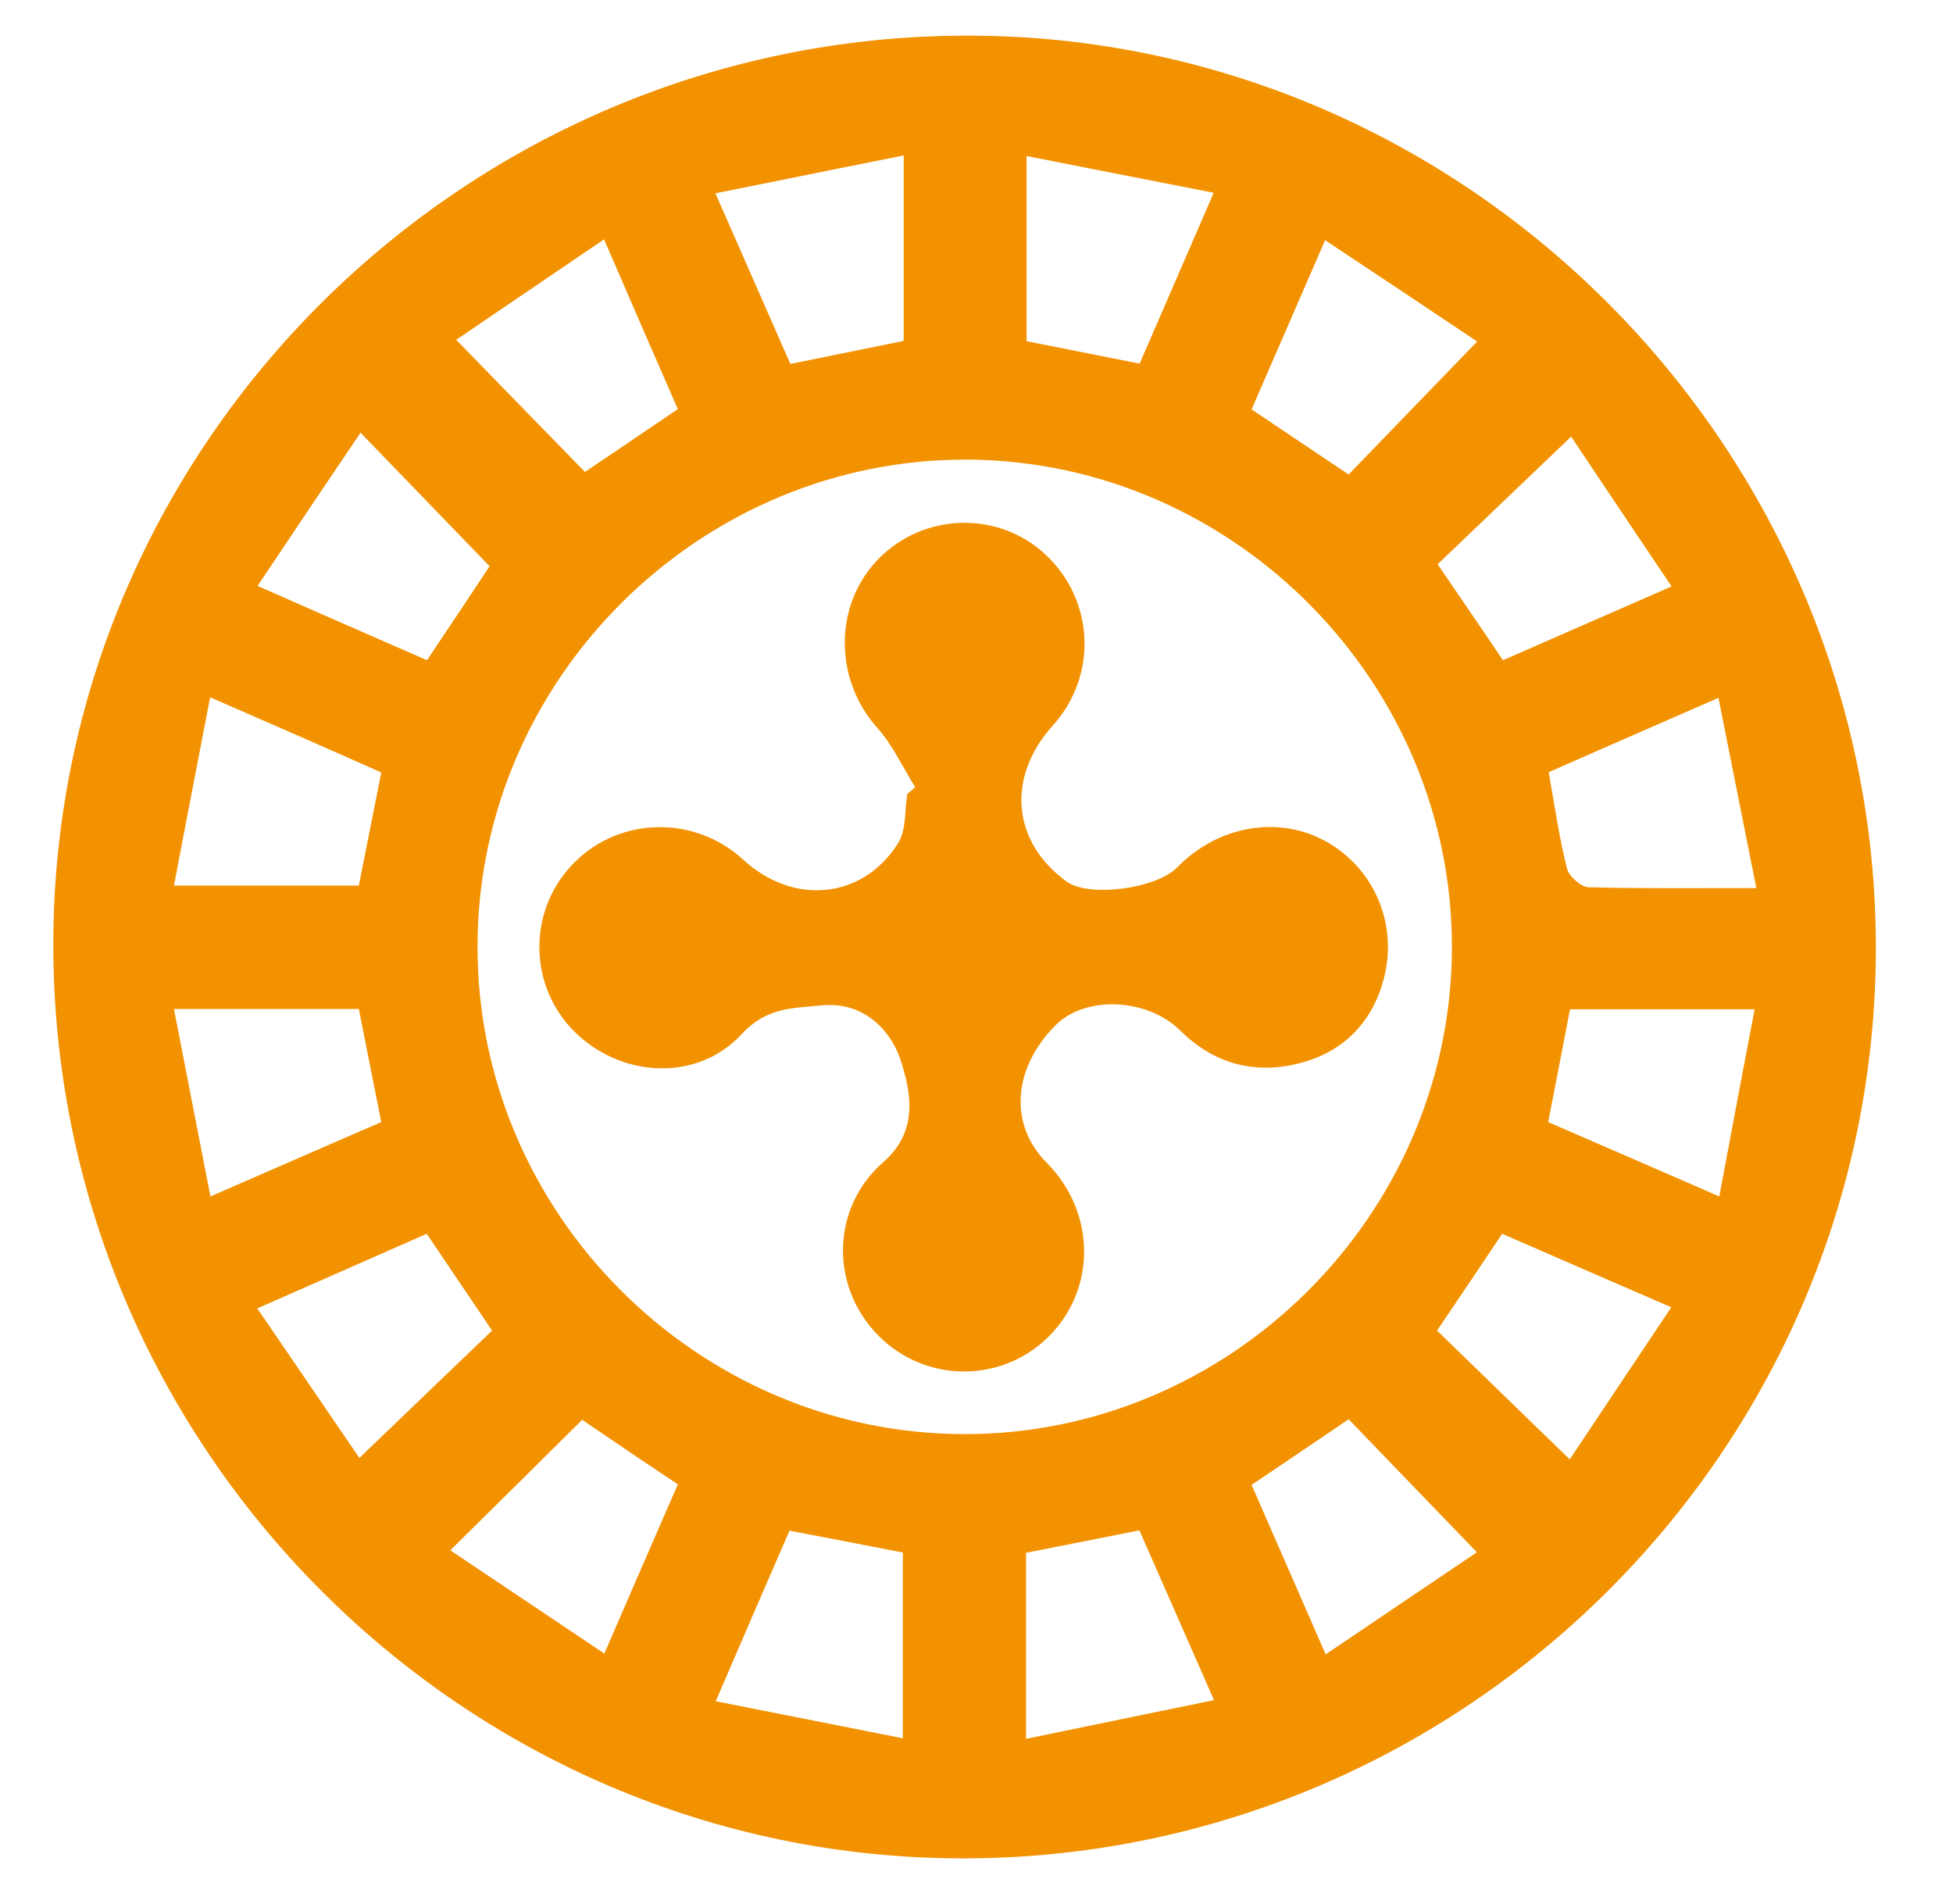 <svg enable-background="new 0 0 69.61 67.86" viewBox="0 0 69.61 67.86" xmlns="http://www.w3.org/2000/svg"><g fill="#f39200"><path d="m-183.97-166.75h-12.41v-28.35h11.03c1.92 0 3.58.23 4.97.69s2.44 1.08 3.14 1.87c1.27 1.46 1.91 3.11 1.91 4.95 0 2.22-.72 3.87-2.15 4.95-.49.38-.83.62-1.01.71-.19.09-.53.25-1.01.47 1.76.38 3.16 1.17 4.2 2.37s1.56 2.7 1.56 4.48c0 1.97-.68 3.72-2.03 5.23-1.57 1.76-4.31 2.63-8.2 2.63zm-6.08-16.87h3c1.76 0 3.06-.19 3.91-.57s1.28-1.2 1.28-2.45c0-1.26-.39-2.09-1.18-2.49-.78-.41-2.11-.61-3.98-.61h-3.04v6.12zm0 11.52h4.34c1.81 0 3.17-.22 4.08-.67s1.36-1.33 1.36-2.64-.48-2.18-1.44-2.6-2.49-.63-4.6-.63h-3.73v6.54z"/><path d="m-150.5-166.75h-5.72v-2.64c-1.57 1.97-3.51 2.96-5.82 2.96s-4.25-.67-5.82-2.01-2.35-3.12-2.35-5.35.81-3.9 2.43-5.01 3.84-1.66 6.65-1.66h4.54v-.12c0-2.33-1.23-3.49-3.69-3.49-1.05 0-2.17.21-3.35.63s-2.17.94-2.98 1.56l-2.72-3.93c2.87-2.08 6.14-3.12 9.82-3.12 2.65 0 4.81.66 6.49 1.99s2.52 3.42 2.52 6.29zm-6.13-8.31v-1.05h-3.81c-2.43 0-3.65.76-3.65 2.27 0 .78.29 1.39.87 1.8.58.42 1.41.63 2.49.63s2.03-.33 2.86-.99c.83-.67 1.24-1.55 1.24-2.66z"/><path d="m-134.48-171.82c2.03 0 3.85-1.01 5.48-3.04l3.61 4.06c-2.81 2.92-5.86 4.38-9.13 4.38s-6.04-1.03-8.3-3.1-3.39-4.77-3.39-8.11 1.14-6.06 3.43-8.15c2.29-2.1 5-3.14 8.13-3.14 1.57 0 3.16.33 4.77.97 1.61.65 3.02 1.61 4.24 2.88l-3.16 4.14c-.7-.84-1.56-1.49-2.58-1.95s-2.02-.69-3.02-.69c-1.6 0-2.97.52-4.12 1.56s-1.72 2.49-1.72 4.34.57 3.29 1.72 4.32c1.15 1.02 2.5 1.53 4.04 1.53z"/><path d="m-110.87-171.82c2.03 0 3.85-1.01 5.48-3.04l3.61 4.06c-2.81 2.92-5.86 4.38-9.13 4.38s-6.04-1.03-8.3-3.1-3.39-4.77-3.39-8.11 1.14-6.06 3.43-8.15c2.29-2.1 5-3.14 8.13-3.14 1.57 0 3.16.33 4.77.97 1.61.65 3.02 1.61 4.24 2.88l-3.16 4.14c-.7-.84-1.56-1.49-2.58-1.95s-2.02-.69-3.02-.69c-1.6 0-2.97.52-4.12 1.56s-1.72 2.49-1.72 4.34.57 3.29 1.72 4.32c1.15 1.02 2.5 1.53 4.04 1.53z"/><path d="m-79.19-166.75h-5.72v-2.64c-1.57 1.97-3.51 2.96-5.82 2.96s-4.25-.67-5.82-2.01-2.35-3.12-2.35-5.35.81-3.9 2.43-5.01 3.84-1.66 6.65-1.66h4.54v-.12c0-2.33-1.23-3.49-3.69-3.49-1.05 0-2.17.21-3.35.63s-2.17.94-2.98 1.56l-2.72-3.93c2.87-2.08 6.14-3.12 9.82-3.12 2.65 0 4.81.66 6.49 1.99s2.52 3.42 2.52 6.29zm-6.13-8.31v-1.05h-3.81c-2.43 0-3.65.76-3.65 2.27 0 .78.29 1.39.87 1.8.58.42 1.41.63 2.49.63s2.03-.33 2.86-.99c.83-.67 1.24-1.55 1.24-2.66z"/><path d="m-62.16-183.22c-1.81 0-3.16.64-4.06 1.93-.89 1.29-1.34 2.98-1.34 5.09v9.45h-6.08v-21.82h6.08v2.88c.78-.89 1.76-1.65 2.94-2.27s2.37-.95 3.59-.97l.04 5.72h-1.17z"/><path d="m-38.63-166.75h-5.72v-2.64c-1.57 1.97-3.51 2.96-5.82 2.96s-4.25-.67-5.82-2.01-2.35-3.12-2.35-5.35.81-3.9 2.43-5.01 3.84-1.66 6.65-1.66h4.54v-.12c0-2.33-1.23-3.49-3.69-3.49-1.05 0-2.17.21-3.35.63s-2.17.94-2.98 1.56l-2.72-3.93c2.87-2.08 6.14-3.12 9.82-3.12 2.65 0 4.81.66 6.49 1.99s2.52 3.42 2.52 6.29zm-6.12-8.31v-1.05h-3.81c-2.43 0-3.65.76-3.65 2.27 0 .78.29 1.39.87 1.8.58.42 1.41.63 2.49.63s2.03-.33 2.86-.99c.82-.67 1.24-1.55 1.24-2.66z"/><path d="m-26.05-184.19v9.78c0 .84.22 1.5.65 1.97s.95.71 1.54.71c1.14 0 2.1-.51 2.88-1.54l2.27 4.26c-1.89 1.73-3.89 2.6-5.98 2.6s-3.87-.69-5.31-2.07c-1.45-1.38-2.17-3.26-2.17-5.64v-10.06h-2.56v-4.38h2.56v-6.53h6.12v6.53h5.27v4.38h-5.27z"/><path d="m207.15-184.82c0 4.54-1.8 7.48-5.4 8.8l7.18 10.14h-7.79l-6.29-9.05h-4.38v9.05h-6.33v-28.35h10.75c4.41 0 7.55.74 9.43 2.23 1.89 1.49 2.83 3.88 2.83 7.18zm-7.63 3.37c.78-.7 1.18-1.82 1.18-3.35s-.41-2.58-1.22-3.14c-.81-.57-2.23-.85-4.26-.85h-4.75v8.4h4.62c2.18-.01 3.65-.36 4.43-1.06z"/><path d="m234.04-176.79c0 3.16-1.1 5.83-3.29 7.99s-4.94 3.25-8.26 3.25c-3.31 0-6.06-1.08-8.25-3.25-2.19-2.16-3.29-4.83-3.29-7.99s1.1-5.83 3.29-8.01 4.94-3.27 8.25-3.27 6.06 1.09 8.26 3.27 3.29 4.85 3.29 8.01zm-16.95 0c0 1.79.51 3.24 1.52 4.36s2.31 1.68 3.89 1.68 2.88-.56 3.89-1.68 1.52-2.58 1.52-4.36-.51-3.25-1.52-4.38-2.31-1.7-3.89-1.7-2.88.57-3.89 1.7-1.52 2.6-1.52 4.38z"/><path d="m252.62-175.93v-11.76h6.13v21.82h-6.13v-2.88c-1.51 2.14-3.47 3.2-5.86 3.2s-4.4-.75-6.02-2.25-2.43-3.72-2.43-6.67v-13.22h6.13v11.89c0 3.35 1.23 5.03 3.69 5.03 1.22 0 2.27-.44 3.16-1.32.89-.89 1.33-2.17 1.33-3.84z"/><path d="m270.59-165.87h-6.08v-30.1h6.08z"/><path d="m295.26-169.04c-2.46 2.33-5.35 3.49-8.66 3.49s-6.05-1.02-8.21-3.06-3.25-4.78-3.25-8.21 1.1-6.17 3.31-8.19 4.81-3.04 7.81-3.04 5.55.91 7.65 2.72 3.14 4.3 3.14 7.46v3.25h-15.9c.19 1.19.81 2.16 1.87 2.92 1.05.76 2.25 1.14 3.57 1.14 2.14 0 3.89-.72 5.27-2.15zm-5.85-12.94c-.84-.7-1.86-1.05-3.06-1.05s-2.31.37-3.31 1.1-1.58 1.72-1.74 2.96h9.57c-.13-1.3-.62-2.3-1.46-3.01z"/><path d="m308.44-183.32v9.78c0 .84.22 1.5.65 1.97s.95.71 1.54.71c1.14 0 2.1-.51 2.88-1.54l2.27 4.26c-1.89 1.73-3.89 2.6-5.98 2.6s-3.87-.69-5.31-2.07c-1.45-1.38-2.17-3.26-2.17-5.64v-10.06h-2.56v-4.38h2.56v-6.53h6.12v6.53h5.27v4.38h-5.27z"/><path d="m326.29-183.32v9.78c0 .84.22 1.5.65 1.97s.95.71 1.54.71c1.14 0 2.1-.51 2.88-1.54l2.27 4.26c-1.89 1.73-3.89 2.6-5.98 2.6s-3.87-.69-5.31-2.07-2.17-3.26-2.17-5.64v-10.06h-2.56v-4.38h2.56v-6.53h6.12v6.53h5.27v4.38h-5.27z"/><path d="m355.78-169.04c-2.46 2.33-5.35 3.49-8.66 3.49s-6.05-1.02-8.21-3.06-3.25-4.78-3.25-8.21 1.1-6.17 3.31-8.19c2.2-2.03 4.81-3.04 7.81-3.04s5.55.91 7.65 2.72 3.14 4.3 3.14 7.46v3.25h-15.9c.19 1.19.81 2.16 1.87 2.92 1.05.76 2.24 1.14 3.57 1.14 2.14 0 3.89-.72 5.27-2.15zm-5.84-12.94c-.84-.7-1.86-1.05-3.06-1.05s-2.31.37-3.31 1.1-1.58 1.72-1.74 2.96h9.57c-.14-1.3-.63-2.3-1.46-3.01z"/><path d="m608.27-188.27c-.61.5-.91 1.16-.91 1.99s.37 1.48 1.12 1.97c.74.49 2.46 1.06 5.15 1.72s4.78 1.66 6.27 2.98 2.23 3.26 2.23 5.8-.95 4.6-2.86 6.19-4.42 2.37-7.52 2.37c-4.49 0-8.53-1.66-12.13-4.99l3.77-4.62c3.06 2.68 5.88 4.02 8.48 4.02 1.16 0 2.08-.25 2.74-.75s.99-1.18.99-2.03-.35-1.53-1.05-2.03-2.1-1.01-4.18-1.52c-3.3-.78-5.71-1.8-7.24-3.06s-2.29-3.23-2.29-5.92.97-4.77 2.9-6.23 4.35-2.19 7.24-2.19c1.89 0 3.79.32 5.68.97s3.54 1.57 4.95 2.76l-3.2 4.62c-2.46-1.87-5-2.8-7.63-2.8-1.07 0-1.9.25-2.51.75z"/><path d="m627.42-190.17c-.69-.69-1.04-1.53-1.04-2.54 0-1 .35-1.85 1.04-2.54s1.53-1.04 2.54-1.04c1 0 1.85.34 2.54 1.04.69.69 1.03 1.54 1.03 2.54s-.34 1.85-1.03 2.54-1.54 1.03-2.54 1.03c-1.01 0-1.85-.34-2.54-1.03zm5.57 24.6h-6.08v-21.82h6.08z"/><path d="m649.22-170.64c2.03 0 3.85-1.01 5.48-3.04l3.61 4.06c-2.81 2.92-5.86 4.38-9.13 4.38s-6.04-1.03-8.3-3.1-3.39-4.77-3.39-8.11 1.14-6.06 3.43-8.15c2.29-2.1 5-3.14 8.13-3.14 1.57 0 3.16.33 4.77.97 1.61.65 3.02 1.61 4.24 2.88l-3.16 4.14c-.7-.84-1.56-1.49-2.58-1.95-1.01-.46-2.02-.69-3.02-.69-1.6 0-2.97.52-4.12 1.56s-1.72 2.49-1.72 4.34.57 3.29 1.72 4.32c1.15 1.02 2.5 1.53 4.04 1.53z"/><path d="m674.94-187.76c2.65 0 4.96 1.04 6.94 3.1 1.97 2.07 2.96 4.73 2.96 7.97 0 3.25-1.01 5.96-3.04 8.15s-4.33 3.29-6.92 3.29c-2.58 0-4.73-1.07-6.43-3.2v2.88h-6.08v-30.1h6.08v10.71c1.67-1.87 3.84-2.8 6.49-2.8zm-6.57 11.3c0 1.77.49 3.22 1.48 4.34s2.18 1.68 3.59 1.68 2.64-.56 3.69-1.68 1.58-2.56 1.58-4.32-.51-3.23-1.54-4.42-2.26-1.79-3.69-1.79-2.64.59-3.63 1.76c-.99 1.18-1.48 2.66-1.48 4.43z"/><path d="m711.2-176.48c0 3.16-1.1 5.83-3.29 7.99s-4.94 3.25-8.25 3.25-6.06-1.08-8.25-3.25c-2.19-2.16-3.29-4.83-3.29-7.99s1.1-5.83 3.29-8.01 4.94-3.27 8.25-3.27 6.06 1.09 8.25 3.27c2.2 2.17 3.29 4.84 3.29 8.01zm-16.95 0c0 1.79.51 3.24 1.52 4.36s2.31 1.68 3.89 1.68 2.88-.56 3.89-1.68 1.52-2.58 1.52-4.36-.51-3.25-1.52-4.38c-1.01-1.14-2.31-1.7-3.89-1.7s-2.88.57-3.89 1.7c-1.02 1.13-1.52 2.59-1.52 4.38z"/><path d="m939.49-180.33h6.21v9.8c-2.74 3.06-6.54 4.58-11.38 4.58-4.06 0-7.46-1.34-10.22-4.03-2.75-2.69-4.13-6.08-4.13-10.18s1.4-7.52 4.21-10.26 6.19-4.11 10.16-4.11c3.96 0 7.41 1.3 10.33 3.91l-3.2 4.62c-1.24-1.08-2.38-1.82-3.42-2.23s-2.17-.61-3.38-.61c-2.35 0-4.32.8-5.93 2.39s-2.41 3.7-2.41 6.3.77 4.7 2.31 6.26c1.54 1.57 3.38 2.35 5.51 2.35s3.91-.41 5.34-1.23z"/><path d="m968.66-166.26h-5.57v-2.57c-1.53 1.92-3.42 2.89-5.67 2.89s-4.14-.65-5.67-1.96c-1.53-1.3-2.29-3.04-2.29-5.22s.79-3.8 2.37-4.88 3.74-1.62 6.48-1.62h4.43v-.12c0-2.27-1.2-3.4-3.6-3.4-1.03 0-2.12.2-3.26.61-1.15.41-2.12.92-2.91 1.52l-2.65-3.83c2.79-2.03 5.98-3.04 9.57-3.04 2.58 0 4.69.65 6.32 1.94s2.45 3.33 2.45 6.13zm-5.97-8.1v-1.03h-3.71c-2.37 0-3.56.74-3.56 2.21 0 .76.28 1.35.85 1.76s1.38.61 2.43.61 1.98-.32 2.79-.97c.8-.63 1.2-1.5 1.2-2.58z"/><path d="m993.6-177.72v11.46h-5.97v-11.62c0-1.69-.26-2.92-.77-3.72-.51-.79-1.34-1.19-2.49-1.19s-2.16.43-3.04 1.29-1.32 2.11-1.32 3.77v11.46h-5.93v-21.26h5.93v2.41c1.63-1.84 3.5-2.77 5.61-2.77 1.34 0 2.56.4 3.66 1.19 1.09.79 1.92 1.75 2.47 2.89.82-1.29 1.92-2.29 3.3-3s2.77-1.07 4.17-1.07c2.5 0 4.52.75 6.05 2.23 1.53 1.49 2.29 3.64 2.29 6.46v12.92h-5.97v-11.62c0-3.27-1.2-4.9-3.6-4.9-1.19 0-2.21.43-3.08 1.29s-1.31 2.12-1.31 3.78z"/><path d="m1031.35-169.34c-2.4 2.27-5.21 3.4-8.44 3.4s-5.9-.99-8-2.98c-2.11-1.99-3.16-4.66-3.16-8 0-3.35 1.07-6.01 3.22-7.98 2.15-1.98 4.68-2.96 7.61-2.96s5.41.88 7.45 2.65 3.06 4.19 3.06 7.27v3.16h-15.49c.18 1.16.79 2.11 1.82 2.85s2.19 1.11 3.48 1.11c2.08 0 3.79-.7 5.14-2.09zm-5.69-12.61c-.82-.68-1.81-1.03-2.98-1.03s-2.25.36-3.22 1.07-1.54 1.67-1.7 2.88h9.33c-.14-1.26-.62-2.23-1.43-2.92z"/><path d="m1054.84-188.37c-.59.49-.89 1.13-.89 1.94 0 .8.36 1.44 1.09 1.92.72.47 2.4 1.04 5.02 1.68 2.62.65 4.66 1.61 6.11 2.91 1.45 1.29 2.17 3.18 2.17 5.65s-.93 4.49-2.79 6.03-4.3 2.31-7.33 2.31c-4.38 0-8.31-1.62-11.82-4.86l3.68-4.51c2.98 2.61 5.73 3.91 8.26 3.91 1.13 0 2.02-.24 2.67-.73s.97-1.15.97-1.98-.34-1.49-1.03-1.98-2.04-.98-4.07-1.48c-3.21-.76-5.57-1.76-7.05-2.98-1.49-1.23-2.23-3.15-2.23-5.77s.94-4.64 2.83-6.07 4.24-2.13 7.06-2.13c1.84 0 3.69.32 5.53.95s3.45 1.53 4.82 2.69l-3.12 4.51c-2.4-1.82-4.88-2.73-7.43-2.73-1.04-.01-1.85.23-2.45.72z"/><path d="m1078.94-177.72v11.46h-5.93v-29.33h5.93v10.43c1.79-1.82 3.8-2.73 6.03-2.73s4.1.79 5.63 2.37 2.29 3.69 2.29 6.32v12.92h-5.93v-11.62c0-3.27-1.2-4.9-3.6-4.9-1.19 0-2.22.43-3.1 1.29s-1.32 2.13-1.32 3.79z"/><path d="m1119.53-176.89c0 3.08-1.07 5.68-3.2 7.79s-4.82 3.16-8.04 3.16c-3.23 0-5.91-1.05-8.04-3.16s-3.2-4.7-3.2-7.79 1.07-5.69 3.2-7.81 4.82-3.18 8.04-3.18c3.23 0 5.91 1.06 8.04 3.18 2.13 2.13 3.2 4.73 3.2 7.81zm-16.53 0c0 1.74.49 3.16 1.48 4.25s2.25 1.64 3.79 1.64 2.81-.55 3.79-1.64 1.48-2.51 1.48-4.25-.49-3.16-1.48-4.27-2.25-1.66-3.79-1.66-2.81.55-3.79 1.66-1.48 2.53-1.48 4.27z"/><path d="m1134.58-166.26h-6.13l-7.23-21.26h6.13l4.15 12.85 4.15-12.85h5.73l4.15 12.85 4.15-12.85h6.17l-7.23 21.26h-6.17l-3.91-11.58z"/><path d="m1384.15-169.79c-2.87 2.8-6.4 4.2-10.59 4.2s-7.72-1.4-10.59-4.2-4.3-6.28-4.3-10.45c0-4.16 1.43-7.65 4.3-10.45s6.4-4.2 10.59-4.2 7.72 1.4 10.59 4.2 4.3 6.28 4.3 10.45-1.44 7.65-4.3 10.45zm-2.15-10.42c0-2.53-.81-4.69-2.43-6.47-1.62-1.79-3.62-2.68-5.98-2.68s-4.36.89-5.98 2.68c-1.62 1.78-2.43 3.94-2.43 6.47s.81 4.68 2.43 6.45 3.62 2.66 5.98 2.66 4.36-.89 5.98-2.66 2.43-3.92 2.43-6.45z"/><path d="m1400.21-183.32v9.78c0 .84.22 1.5.65 1.97s.95.71 1.54.71c1.14 0 2.09-.51 2.88-1.54l2.27 4.26c-1.89 1.73-3.89 2.6-5.98 2.6s-3.87-.69-5.31-2.07c-1.45-1.38-2.17-3.26-2.17-5.64v-10.06h-2.56v-4.38h2.56v-6.53h6.13v6.53h5.27v4.38h-5.28z"/><path d="m1416.88-177.64v11.76h-6.08v-30.1h6.08v10.71c1.84-1.87 3.9-2.8 6.19-2.8 2.28 0 4.21.81 5.78 2.43s2.35 3.79 2.35 6.49v13.26h-6.08v-11.93c0-3.35-1.23-5.03-3.69-5.03-1.22 0-2.28.44-3.18 1.32-.91.9-1.37 2.19-1.37 3.89z"/><path d="m1455.62-169.04c-2.46 2.33-5.35 3.49-8.66 3.49s-6.05-1.02-8.21-3.06-3.25-4.78-3.25-8.21 1.1-6.17 3.31-8.19 4.81-3.04 7.81-3.04 5.55.91 7.65 2.72c2.09 1.81 3.14 4.3 3.14 7.46v3.25h-15.9c.19 1.19.81 2.16 1.87 2.92 1.05.76 2.24 1.14 3.57 1.14 2.14 0 3.89-.72 5.27-2.15zm-5.84-12.94c-.84-.7-1.86-1.05-3.06-1.05s-2.31.37-3.31 1.1-1.58 1.72-1.74 2.96h9.57c-.13-1.3-.62-2.3-1.46-3.01z"/><path d="m1473.27-182.34c-1.81 0-3.16.64-4.06 1.93-.89 1.29-1.34 2.98-1.34 5.09v9.45h-6.08v-21.82h6.08v2.88c.78-.89 1.76-1.65 2.94-2.27s2.37-.95 3.59-.97l.04 5.72h-1.17z"/><path d="m1494.73-172.67c0 2.15-.79 3.87-2.37 5.17s-3.59 1.95-6.02 1.95c-1.62 0-3.31-.29-5.07-.87s-3.34-1.44-4.75-2.58l2.68-3.81c2.27 1.76 4.69 2.64 7.26 2.64.78 0 1.41-.16 1.87-.47s.69-.72.69-1.24c0-.51-.32-.99-.95-1.42-.64-.43-1.56-.84-2.76-1.22s-2.12-.7-2.76-.97-1.36-.66-2.17-1.18c-1.65-1.03-2.47-2.55-2.47-4.56s.81-3.66 2.43-4.93 3.72-1.91 6.29-1.91 5.14.87 7.71 2.6l-2.27 4.06c-1.89-1.3-3.78-1.95-5.66-1.95s-2.82.51-2.82 1.54c0 .57.3 1.01.89 1.34s1.58.7 2.96 1.14c1.38.43 2.36.76 2.94.99s1.28.59 2.09 1.08c1.5.92 2.26 2.45 2.26 4.6z"/></g><path d="m-20.52-129.22h-259.82c-27.67 0-50.31-22.64-50.31-50.31v-4.04c0-27.67 22.64-50.31 50.31-50.31h259.82c27.67 0 50.31 22.64 50.31 50.31v4.04c-.01 27.67-22.64 50.31-50.31 50.31z" fill="none" stroke="#f39200" stroke-miterlimit="10" stroke-width="2"/><path d="m363.68-129.22h-259.82c-27.67 0-50.31-22.64-50.31-50.31v-4.04c0-27.67 22.64-50.31 50.31-50.31h259.82c27.67 0 50.31 22.64 50.31 50.31v4.04c0 27.67-22.64 50.31-50.31 50.31z" fill="none" stroke="#f39200" stroke-miterlimit="10" stroke-width="2"/><path d="m747.89-129.22h-259.82c-27.67 0-50.31-22.64-50.31-50.31v-4.04c0-27.67 22.64-50.31 50.31-50.31h259.82c27.67 0 50.31 22.64 50.31 50.31v4.04c0 27.67-22.64 50.31-50.31 50.31z" fill="none" stroke="#f39200" stroke-miterlimit="10" stroke-width="2"/><path d="m1132.09-129.22h-259.82c-27.67 0-50.31-22.64-50.31-50.31v-4.04c0-27.67 22.64-50.31 50.31-50.31h259.82c27.67 0 50.31 22.64 50.31 50.31v4.04c0 27.67-22.64 50.31-50.31 50.31z" fill="none" stroke="#f39200" stroke-miterlimit="10" stroke-width="2"/><path d="m1516.3-129.22h-259.82c-27.67 0-50.31-22.64-50.31-50.31v-4.04c0-27.67 22.64-50.31 50.31-50.31h259.82c27.67 0 50.31 22.64 50.31 50.31v4.04c0 27.67-22.64 50.31-50.31 50.31z" fill="none" stroke="#f39200" stroke-miterlimit="10" stroke-width="2"/><path d="m66.86 33.79c0 17.86-14.65 32.45-32.56 32.44-17.84-.02-32.42-14.68-32.4-32.6.02-17.83 14.7-32.39 32.64-32.36 17.75.02 32.33 14.69 32.32 32.52zm-32.56 17.32c9.49.05 17.38-7.75 17.45-17.24s-7.71-17.4-17.2-17.49c-9.55-.08-17.51 7.77-17.53 17.32-.03 9.49 7.78 17.36 17.28 17.41zm-2.09-45.57c-2.34.47-4.44.89-6.71 1.35.97 2.21 1.82 4.15 2.67 6.08 1.43-.29 2.71-.55 4.04-.82 0-2.14 0-4.21 0-6.61zm30.39 26.11c-.48-2.4-.9-4.51-1.35-6.78-2.21.97-4.15 1.81-6.05 2.65.22 1.25.38 2.36.65 3.43.07.28.5.66.77.67 1.87.05 3.75.03 5.98.03zm-55.1 10.99c2.19-.95 4.12-1.8 6.09-2.65-.28-1.4-.53-2.68-.8-4.03-2.14 0-4.24 0-6.59 0 .44 2.26.85 4.38 1.3 6.68zm53.78 0c.44-2.36.84-4.47 1.26-6.67-2.39 0-4.5 0-6.58 0-.27 1.41-.52 2.69-.78 4.02 1.99.86 3.89 1.69 6.1 2.65zm-29.1 19.31c0-2.41 0-4.52 0-6.62-1.39-.27-2.67-.52-4.04-.78-.87 2-1.71 3.94-2.63 6.08 2.28.45 4.36.86 6.67 1.32zm11.08-55.08c-2.29-.45-4.4-.86-6.67-1.31v6.6c1.33.26 2.61.52 4.03.8.85-1.96 1.69-3.9 2.64-6.09zm-35.77 17.98c-.45 2.33-.86 4.45-1.29 6.71h6.59c.27-1.38.53-2.66.8-4.03-1.95-.87-3.85-1.7-6.1-2.68zm29.08 37.12c2.33-.48 4.47-.92 6.7-1.38-.98-2.24-1.82-4.14-2.66-6.05-1.41.28-2.69.53-4.04.8zm-15.04-53.44c-1.94 1.32-3.69 2.51-5.27 3.58 1.63 1.68 3.12 3.2 4.59 4.71 1.04-.7 2.13-1.44 3.31-2.24-.85-1.94-1.68-3.85-2.63-6.05zm31.12 3.64c-1.78-1.19-3.53-2.36-5.42-3.61-.95 2.18-1.79 4.12-2.62 6.03 1.27.85 2.36 1.59 3.46 2.32 1.48-1.53 2.93-3.03 4.58-4.74zm-37.43 11.36c.84-1.26 1.6-2.39 2.23-3.35-1.54-1.59-2.99-3.09-4.6-4.76-1.21 1.79-2.39 3.55-3.67 5.46 2.1.93 4.01 1.76 6.04 2.65zm40.78-7.97c-1.73 1.65-3.23 3.09-4.76 4.55.77 1.12 1.53 2.24 2.33 3.42 1.99-.87 3.9-1.71 6.01-2.63-1.28-1.9-2.46-3.66-3.58-5.34zm-38.46 31.86c-.76-1.12-1.52-2.25-2.33-3.45-2 .88-3.93 1.73-6.04 2.66 1.33 1.95 2.53 3.7 3.64 5.33 1.68-1.62 3.19-3.06 4.73-4.54zm38.41 4.59c1.19-1.78 2.36-3.54 3.62-5.42-2.18-.94-4.12-1.79-6.03-2.62-.85 1.27-1.58 2.36-2.32 3.45 1.53 1.49 3.03 2.94 4.73 4.59zm-35.2-1.41c-1.55 1.54-3.03 3-4.7 4.65 1.82 1.22 3.59 2.41 5.49 3.68.95-2.18 1.77-4.09 2.62-6.03-1.19-.79-2.28-1.53-3.41-2.3zm31.89 4.72c-1.64-1.7-3.09-3.2-4.57-4.74-1.13.77-2.26 1.53-3.46 2.34.87 1.99 1.72 3.93 2.64 6.04 1.92-1.3 3.64-2.46 5.39-3.64z" fill="#f39200"/><path d="m32.62 28.05c-.45-.71-.8-1.5-1.36-2.12-1.53-1.72-1.55-4.36.04-6 1.61-1.66 4.28-1.74 5.96-.17 1.75 1.63 1.87 4.31.27 6.09-1.67 1.85-1.46 4.16.49 5.57.79.57 3.19.26 3.94-.51 1.47-1.5 3.64-1.87 5.34-.9s2.53 2.95 2.02 4.88c-.4 1.51-1.39 2.54-2.85 2.96-1.63.47-3.15.12-4.4-1.12-1.18-1.17-3.39-1.26-4.45-.19-1.53 1.54-1.66 3.54-.32 4.89 1.76 1.77 1.79 4.5.07 6.21-1.68 1.67-4.41 1.65-6.08-.06-1.69-1.72-1.69-4.52.2-6.17 1.3-1.13.95-2.59.6-3.66-.32-.96-1.25-2.07-2.8-1.92-1.07.1-1.98.08-2.85 1.02-1.61 1.75-4.4 1.56-6.05-.17-1.59-1.68-1.55-4.33.1-5.96 1.63-1.62 4.28-1.66 5.99-.09 1.79 1.65 4.26 1.43 5.53-.58.3-.47.23-1.17.33-1.76.12-.09.2-.16.28-.24z" fill="#f39200"/><path d="m523.37-185.15c1.96-1.02 4.13-1.48 6.2-2.17 3.16-1.06 6.34-2.06 9.51-3.09 2.19-.71 4.38-1.42 6.58-2.11.72-.22 1.37.05 1.89.51 1.47 1.29 2.91 2.61 4.36 3.93 2.43 2.21 4.85 4.43 7.27 6.65 1.61 1.47 3.23 2.94 4.83 4.42.94.87.94 1.94.67 3.09-.57 2.45-1.1 4.9-1.65 7.36-.44 1.99-.9 3.98-1.34 5.98-.54 2.44-1.06 4.87-1.59 7.31-.23 1.03-.86 1.69-1.86 2-3.54 1.13-7.08 2.26-10.62 3.39-3.42 1.1-6.84 2.21-10.26 3.31-.76.24-1.48 0-2.06-.49-.99-.83-1.94-1.71-2.89-2.58-2.99-2.74-5.97-5.48-8.96-8.22-1.42-1.3-2.8-2.63-4.27-3.88-1.09-.92-1.33-1.99-1.02-3.32.58-2.46 1.1-4.94 1.65-7.41.38-1.7.78-3.4 1.16-5.11.45-2.01.85-4.03 1.33-6.03.28-1.2.37-2.46 1.05-3.54zm22.4-4.25c-.03.01-.14.03-.24.06-.66.22-1.33.44-1.99.65-2.97.96-5.94 1.92-8.91 2.88-2.54.82-5.08 1.63-7.62 2.43-.42.13-.38.28-.11.52.37.34.73.7 1.11 1.04 2.71 2.47 5.42 4.94 8.13 7.42 1.75 1.6 3.5 3.21 5.25 4.81.18.17.35.3.65.2 3.02-.98 6.04-1.94 9.06-2.91 3.14-1.01 6.27-2.03 9.4-3.05.17-.05.44.01.46-.25.02-.22-.2-.31-.34-.43-2.26-2.06-4.51-4.12-6.77-6.19-2.54-2.32-5.07-4.65-7.61-6.97-.12-.11-.22-.24-.47-.21z" fill="#f39200"/><path d="m518.16-178.82c-.33.85-.42 1.76-.63 2.64-.58 2.44-1.11 4.9-1.66 7.35 0 .02-.01.03-.01.05-.3 1.3-.31 1.32-1.65 1.02-3.14-.69-6.27-1.4-9.4-2.09-2.73-.6-5.45-1.21-8.18-1.77-1.19-.25-1.89-.9-2.25-2.06-.85-2.8-1.76-5.59-2.64-8.38-1.08-3.45-2.16-6.89-3.24-10.34-.22-.72-.44-1.43-.66-2.15-.26-.86.01-1.6.59-2.22 2.9-3.1 5.73-6.26 8.57-9.42 2.08-2.31 4.18-4.61 6.28-6.9.6-.65 1.36-.84 2.21-.65 2.64.59 5.27 1.2 7.91 1.8 2.64.59 5.28 1.16 7.92 1.75 1.94.43 3.88.86 5.82 1.3.98.23 1.54.9 1.83 1.84.72 2.3 1.43 4.6 2.16 6.89.75 2.36 1.5 4.72 2.26 7.08.23.7.21.78-.49 1.01-3.17 1.02-6.36 2-9.52 3.04-2.2.72-3.55 2.25-4.04 4.54-.36 1.69-.75 3.37-1.13 5.06-.03.14-.1.27-.03.41.01.05 0 .13-.02.2zm-18.44-26.14c-.06.06-.11.13-.17.19-.2.06-.3.23-.43.37-1.53 1.68-3.06 3.36-4.59 5.03-1.06 1.16-2.12 2.32-3.18 3.49-.19.21-.42.42.07.53.95.22 1.9.44 2.86.64 2.04.44 4.09.87 6.14 1.33 3.59.8 7.18 1.62 10.77 2.44.33.07.55 0 .78-.25 1.49-1.67 2.99-3.33 4.49-4.98 2.98-3.29 5.95-6.58 8.94-9.86.25-.28.22-.38-.13-.45-.96-.2-1.91-.4-2.86-.61-2.74-.61-5.48-1.24-8.22-1.85-1.38-.31-2.76-.6-4.14-.9-1.48-.33-2.96-.66-4.44-1-.39-.09-.65.03-.92.32-1.29 1.44-2.62 2.86-3.9 4.31-.37.4-.84.73-1.07 1.25z" fill="#f39200"/><path d="m539.72-175.56c.47-.28.99-.44 1.5-.64.07-.01.14-.02.21-.02 1.16.04 2.29.19 3.27.88.64.45 1.13.99 1.01 1.86-.12.27-.31.49-.52.7-1.19.62-2.42.48-3.66.18-.07-.02-.13-.03-.2-.05-.35-.22-.71-.41-1.04-.65-.61-.46-.93-1.06-.77-1.85.06-.14.13-.27.2-.41z" fill="#f39200"/><path d="m542.25-185.88c1.09-.8 2.29-.8 3.53-.46.05.01.1-.01.15-.02.07.02.15.04.22.05.39.22.79.42 1.16.68.89.62 1.06 1.21.66 2.18-.09.07-.21.12-.24.24-1.64.8-3.2.54-4.7-.36-.39-.23-.73-.54-.92-.97-.21-.47-.09-.91.13-1.34z" fill="#f39200"/><path d="m507-194.68c1.03-1.74 2.63-2.26 4.54-2.13.39.03.68.24 1.02.36.04.03.08.06.11.09.01.13.08.2.2.23.02.06.05.13.07.19.14.91-.32 1.51-1.01 2.01-.66.48-1.43.69-2.19.94-.46 0-.92 0-1.38.01-.51-.24-1.03-.47-1.35-.97 0-.24-.01-.49-.01-.73z" fill="#f39200"/><path d="m510.6-202.24c.46.93.27 1.63-.59 2.31-.79.63-1.73.87-2.68 1.08-.25 0-.5 0-.75 0-.28-.09-.56-.16-.82-.26-.42-.17-.67-.51-.87-.9 0-.14 0-.29 0-.43.38-.85.98-1.45 1.84-1.83.3-.13.65-.14.9-.39.07-.01.14-.02.21-.04.28.07.55-.05.83-.08.71-.06 1.33.18 1.92.52z" fill="#f39200"/><path d="m505-204.94c-.25-.08-.5-.15-.74-.24-.82-.29-1.13-1.12-.67-1.86.66-1.06 1.71-1.47 2.86-1.72.53-.12 1.06-.11 1.6-.04.12.02.25.05.37.07.07.14.21.17.33.24.57.36.73.95.44 1.57-.07.16-.14.31-.21.47-.03.03-.07.07-.1.1-.12.02-.2.09-.22.22-.07.05-.13.1-.2.16-.91.56-1.88.93-2.95 1.04-.15 0-.33 0-.51-.01z" fill="#f39200"/><path d="m873.24-197.3c.31 1.57.73 3 .84 4.46.14 1.89.03 3.81.04 5.71.01 1.76 0 3.38-1.19 4.99-1.45 1.96-.66 4.91 1.27 6.44 1.98 1.57 4.91 1.48 6.77-.23 1.87-1.72 2.14-4.52.84-6.74-.55-.93-.91-2.08-.97-3.16-.14-2.45-.16-4.92 0-7.36.09-1.38.62-2.72.95-4.07 8.74 2 14.35 10.48 13.38 19.61-.92 8.6-8.71 15.44-17.62 15.46-8.94.03-16.77-6.7-17.79-15.27-1.1-9.19 4.5-17.75 13.48-19.84z" fill="#f39200"/><path d="m877.45-211.99h7.18c2.74 0 3.04.49 1.7 2.82-2.34 4.1-4.73 8.18-7.01 12.31-.45.81-.72 1.83-.74 2.75-.07 4.48-.03 8.96-.04 13.45 0 .85.15 1.91-1.12 1.9-1.28-.01-1.09-1.08-1.1-1.92-.01-4.42.05-8.84-.04-13.26-.02-1.04-.33-2.18-.83-3.09-2.28-4.14-4.67-8.21-7.02-12.31-1.16-2.04-.83-2.64 1.46-2.65z" fill="#f39200"/><path d="m858.37-197.4c1.38 1.43 2.64 2.74 3.94 4.1-2.67 3.23-4.44 6.92-4.89 11.2-.04.35-.66.88-1.04.91-1.51.1-3.03.04-4.71.04.38-6.33 2.57-11.65 6.7-16.25z" fill="#f39200"/><path d="m896.74-197.14c3.92 4.35 6.06 9.65 6.48 16-1.68 0-3.25.06-4.8-.05-.36-.02-.93-.6-.97-.98-.47-4.21-2.18-7.86-4.95-11.21 1.36-1.21 2.71-2.4 4.24-3.76z" fill="#f39200"/><path d="m876.26-159.96v5.62c-6.25-.21-11.51-2.56-16.23-6.62 1.4-1.35 2.71-2.61 4.12-3.97 3.42 2.88 7.41 4.59 12.11 4.97z" fill="#f39200"/><path d="m890.77-164.98c1.39 1.37 2.68 2.65 4.06 4.02-4.63 4.09-9.9 6.34-16.14 6.66 0-1.88 0-3.67 0-5.63 4.51-.42 8.59-2.04 12.08-5.05z" fill="#f39200"/><path d="m896.57-162.72c-1.38-1.36-2.68-2.63-4.05-3.97 2.7-3.3 4.47-6.99 4.92-11.26.04-.34.65-.87 1.02-.9 1.51-.1 3.03-.04 4.74-.04-.34 6.32-2.58 11.62-6.63 16.17z" fill="#f39200"/><path d="m862.23-166.45c-1.19 1.2-2.44 2.45-3.82 3.83-4.15-4.61-6.36-9.92-6.74-16.16h5.41c.62 2.23 1.02 4.41 1.86 6.41.83 2 2.1 3.82 3.29 5.92z" fill="#f39200"/><path d="m868.56-204.65c1.17 2.05 2.06 3.62 2.88 5.07-2.55 1.45-4.97 2.83-7.35 4.18-1.15-1.16-2.42-2.45-4.01-4.06 2.68-1.64 5.48-3.36 8.48-5.19z" fill="#f39200"/><path d="m890.73-195.44c-2.3-1.31-4.72-2.69-7.28-4.15.82-1.44 1.72-3.01 2.86-5.02 2.91 1.74 5.73 3.43 8.56 5.12-1.59 1.55-2.88 2.81-4.14 4.05z" fill="#f39200"/><path d="m1251-198.89c.44-1.49 1.08-2.86 2.47-3.7.51-.31 1.07-.57 1.64-.76 3.72-1.23 7.46-2.44 11.19-3.65.22-.07.44-.12.66-.18v1.78c0 14.03.01 28.06 0 42.09 0 3.71 1.47 6.65 4.55 8.71.94.63 2.05 1.02 3.16 1.55-1.65.48-3.19 1.32-4.95 1.32-2.44 0-4.43-1.54-5.25-4.05-1.04-3.18-2.07-6.36-3.1-9.54-3.31-10.19-6.62-20.38-9.93-30.57-.15-.47-.29-.95-.43-1.43-.01-.52-.01-1.05-.01-1.57z" fill="#f19021"/><path d="m1313.26-151.63c-.69-.16-1.39-.28-2.06-.5-9.04-2.92-18.08-5.86-27.12-8.8-2.86-.93-4.38-2.96-4.25-5.73.03-.6.19-1.2.37-1.77 4.32-13.32 8.65-26.64 12.97-39.97.77-2.38 2.28-3.91 4.81-4.18.83-.09 1.75.06 2.56.32 9.12 2.93 18.24 5.9 27.35 8.87 3.43 1.12 4.89 4 3.78 7.41-4.35 13.4-8.7 26.79-13.06 40.19-.84 2.56-2.85 4.08-5.35 4.16zm-5.37-37.82c-.08-.28-.16-.55-.24-.81-1.07-3.52-3.55-5.4-6.88-4.97-2.82.36-4.52 2.22-5.47 4.78-1.11 3.02-.56 5.98.5 8.87 1.35 3.68 3.53 6.88 5.98 9.9.14.17.56.28.78.21 1.96-.62 3.93-1.19 5.83-1.96 2.97-1.21 5.74-2.79 7.94-5.2 1.79-1.95 2.87-4.19 2.78-6.92-.16-4.66-5.06-7.59-9.15-5.4-.73.4-1.36.98-2.07 1.5z" fill="#f19021"/><path d="m1289.56-211.35c-1.43 4.4-2.85 8.78-4.28 13.15-3.08 9.46-6.16 18.92-9.23 28.39-1.61 4.96.12 9.54 4.61 12.22.09.05.17.11.24.25-2.53-.11-5.19.66-7.45-1.22-1.46-1.21-2.14-2.79-2.14-4.65-.01-14.14-.02-28.27.01-42.41.01-3.34 2.35-5.72 5.66-5.77 4.09-.06 8.18-.01 12.26-.01.09.01.19.04.32.05z" fill="#f19021"/></svg>